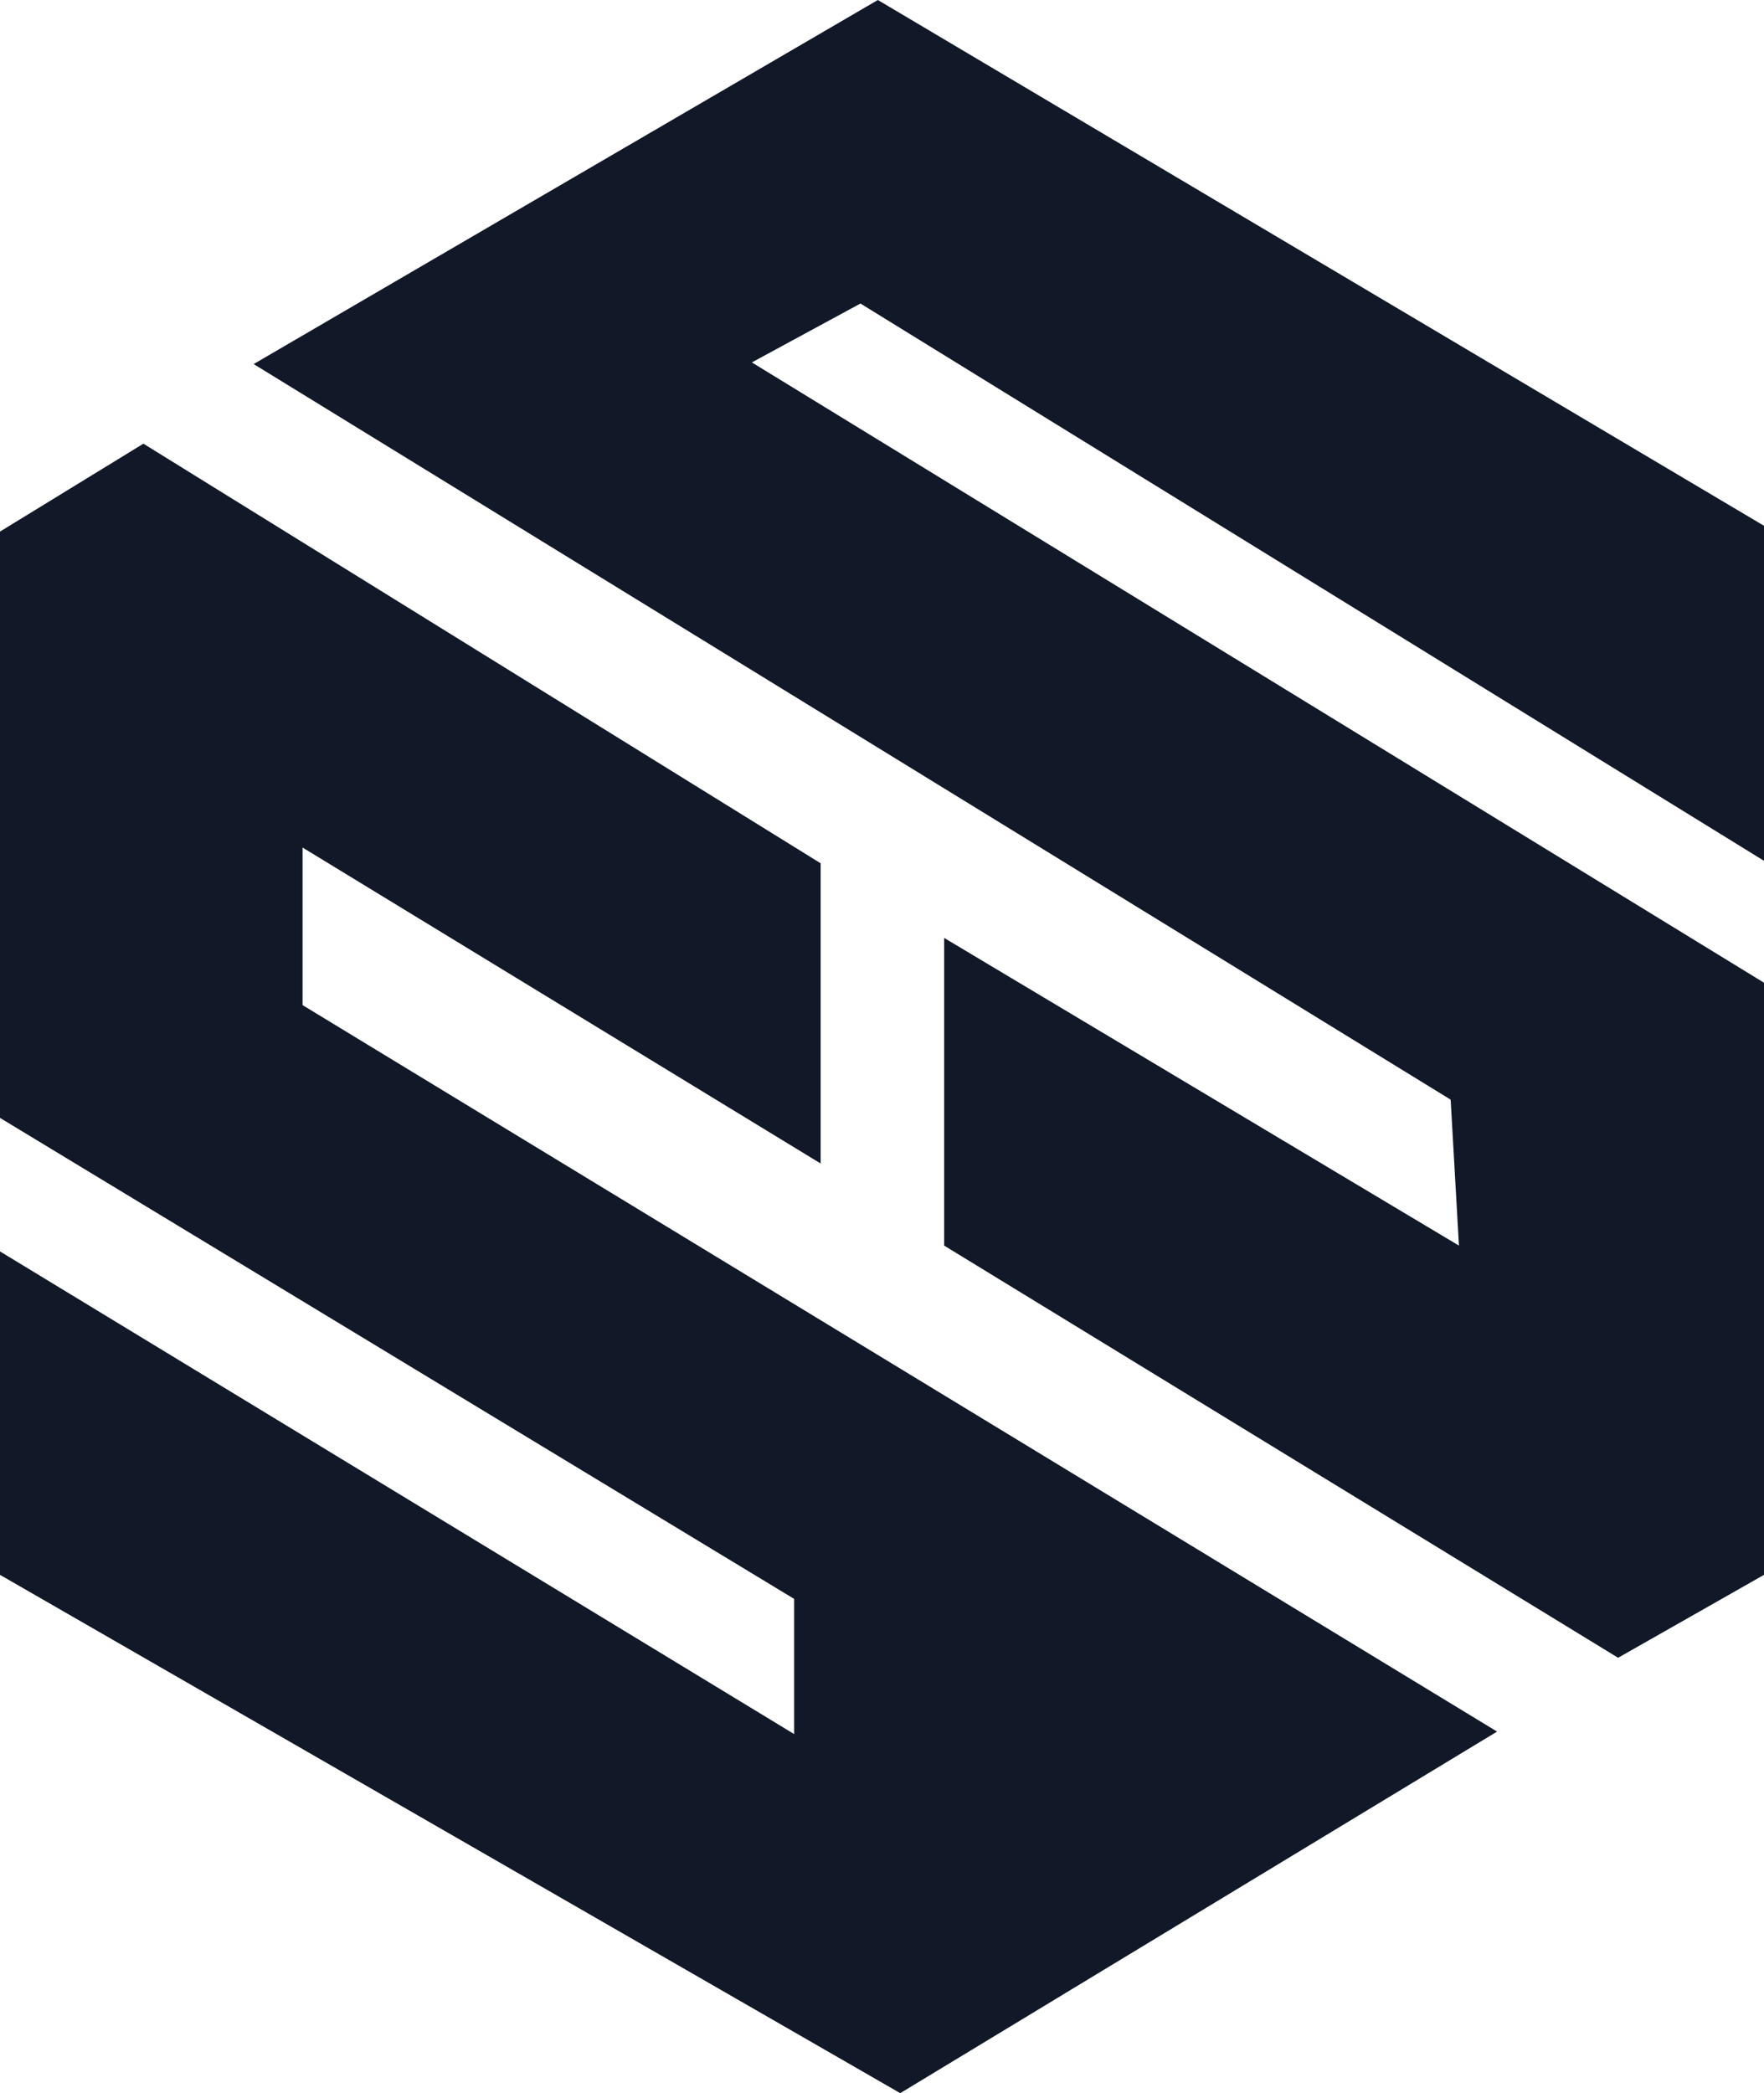 <svg xmlns="http://www.w3.org/2000/svg" viewBox="0 0 21.28 25.24"><defs><style>.cls-1{fill:#111827;}</style></defs><g id="Layer_2" data-name="Layer 2"><g id="Layer_1-2" data-name="Layer 1"><polygon class="cls-1" points="10.38 3.66 21.28 10.38 21.28 6.34 10.59 0 3.06 4.39 17.5 13.26 17.6 15.02 11.39 11.31 11.39 15.02 19.52 19.99 21.28 18.99 21.28 11.85 9.07 4.37 10.38 3.66"/><polygon class="cls-1" points="9.9 10.41 9.9 14.03 3.65 10.22 3.65 12.12 18.06 20.88 10.86 25.24 0 18.99 0 15.09 9.58 20.91 9.58 19.28 0 13.48 0 6.41 1.73 5.35 9.9 10.41"/></g></g></svg>